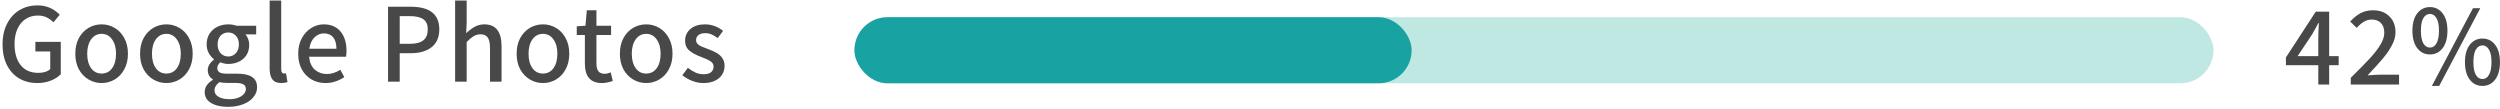 <svg width="437" height="19" viewBox="0 0 437 19" fill="none" xmlns="http://www.w3.org/2000/svg">
<path d="M6.503 14.517C5.33 14.517 4.283 14.25 3.363 13.717C2.457 13.183 1.743 12.41 1.223 11.397C0.703 10.37 0.443 9.157 0.443 7.757C0.443 6.37 0.71 5.163 1.243 4.137C1.777 3.097 2.503 2.303 3.423 1.757C4.357 1.21 5.403 0.937 6.563 0.937C8.083 0.937 9.377 1.483 10.443 2.577L9.343 3.897C8.97 3.523 8.57 3.237 8.143 3.037C7.717 2.823 7.21 2.717 6.623 2.717C5.81 2.717 5.097 2.917 4.483 3.317C3.87 3.717 3.39 4.297 3.043 5.057C2.71 5.803 2.543 6.683 2.543 7.697C2.543 9.27 2.903 10.503 3.623 11.397C4.343 12.29 5.37 12.737 6.703 12.737C7.117 12.737 7.51 12.683 7.883 12.577C8.257 12.457 8.557 12.29 8.783 12.077V8.997H6.183V7.317H10.623V12.977C10.17 13.443 9.583 13.817 8.863 14.097C8.143 14.377 7.357 14.517 6.503 14.517Z" fill="#484848"/>
<path d="M17.764 14.517C16.951 14.517 16.191 14.31 15.484 13.897C14.777 13.483 14.211 12.89 13.784 12.117C13.371 11.343 13.164 10.437 13.164 9.397C13.164 8.343 13.371 7.43 13.784 6.657C14.211 5.883 14.771 5.29 15.464 4.877C16.171 4.463 16.938 4.257 17.764 4.257C18.591 4.257 19.351 4.463 20.044 4.877C20.751 5.29 21.311 5.883 21.724 6.657C22.151 7.43 22.364 8.343 22.364 9.397C22.364 10.437 22.151 11.343 21.724 12.117C21.311 12.89 20.751 13.483 20.044 13.897C19.337 14.31 18.578 14.517 17.764 14.517ZM17.764 12.857C18.538 12.857 19.151 12.543 19.604 11.917C20.058 11.277 20.284 10.437 20.284 9.397C20.284 8.357 20.051 7.517 19.584 6.877C19.131 6.237 18.524 5.917 17.764 5.917C17.004 5.917 16.391 6.237 15.924 6.877C15.471 7.517 15.244 8.357 15.244 9.397C15.244 10.437 15.471 11.277 15.924 11.917C16.378 12.543 16.991 12.857 17.764 12.857Z" fill="#484848"/>
<path d="M29.082 14.517C28.269 14.517 27.509 14.31 26.802 13.897C26.096 13.483 25.529 12.89 25.102 12.117C24.689 11.343 24.482 10.437 24.482 9.397C24.482 8.343 24.689 7.43 25.102 6.657C25.529 5.883 26.089 5.29 26.782 4.877C27.489 4.463 28.256 4.257 29.082 4.257C29.909 4.257 30.669 4.463 31.362 4.877C32.069 5.29 32.629 5.883 33.042 6.657C33.469 7.43 33.682 8.343 33.682 9.397C33.682 10.437 33.469 11.343 33.042 12.117C32.629 12.89 32.069 13.483 31.362 13.897C30.655 14.31 29.895 14.517 29.082 14.517ZM29.082 12.857C29.855 12.857 30.469 12.543 30.922 11.917C31.375 11.277 31.602 10.437 31.602 9.397C31.602 8.357 31.369 7.517 30.902 6.877C30.449 6.237 29.842 5.917 29.082 5.917C28.322 5.917 27.709 6.237 27.242 6.877C26.789 7.517 26.562 8.357 26.562 9.397C26.562 10.437 26.789 11.277 27.242 11.917C27.695 12.543 28.309 12.857 29.082 12.857Z" fill="#484848"/>
<path d="M39.84 18.677C38.627 18.677 37.647 18.45 36.9 17.997C36.153 17.557 35.78 16.923 35.78 16.097C35.78 15.683 35.9 15.29 36.14 14.917C36.393 14.557 36.747 14.237 37.2 13.957V13.877C36.613 13.503 36.32 12.963 36.32 12.257C36.32 11.897 36.42 11.557 36.62 11.237C36.833 10.917 37.093 10.65 37.4 10.437V10.357C37.04 10.077 36.733 9.71 36.48 9.257C36.24 8.803 36.12 8.303 36.12 7.757C36.12 7.05 36.287 6.43 36.62 5.897C36.967 5.363 37.427 4.957 38 4.677C38.587 4.397 39.22 4.257 39.9 4.257C40.407 4.257 40.88 4.337 41.32 4.497H44.78V6.017H42.9C43.1 6.23 43.26 6.497 43.38 6.817C43.5 7.123 43.56 7.457 43.56 7.817C43.56 8.857 43.213 9.677 42.52 10.277C41.827 10.877 40.953 11.177 39.9 11.177C39.42 11.177 38.96 11.077 38.52 10.877C38.347 11.037 38.213 11.197 38.12 11.357C38.027 11.503 37.98 11.69 37.98 11.917C37.98 12.223 38.107 12.463 38.36 12.637C38.613 12.797 39.033 12.877 39.62 12.877H41.44C42.613 12.877 43.487 13.07 44.06 13.457C44.647 13.843 44.94 14.443 44.94 15.257C44.94 15.883 44.727 16.457 44.3 16.977C43.887 17.497 43.293 17.91 42.52 18.217C41.747 18.523 40.853 18.677 39.84 18.677ZM39.9 9.877C40.433 9.877 40.873 9.683 41.22 9.297C41.58 8.91 41.76 8.397 41.76 7.757C41.76 7.117 41.58 6.61 41.22 6.237C40.873 5.863 40.433 5.677 39.9 5.677C39.367 5.677 38.92 5.863 38.56 6.237C38.213 6.61 38.04 7.117 38.04 7.757C38.04 8.397 38.213 8.91 38.56 9.297C38.92 9.683 39.367 9.877 39.9 9.877ZM40.14 17.337C40.687 17.337 41.173 17.257 41.6 17.097C42.04 16.937 42.38 16.717 42.62 16.437C42.86 16.17 42.98 15.883 42.98 15.577C42.98 15.177 42.827 14.897 42.52 14.737C42.227 14.577 41.773 14.497 41.16 14.497H39.66C39.167 14.497 38.733 14.45 38.36 14.357C37.787 14.783 37.5 15.263 37.5 15.797C37.5 16.277 37.733 16.65 38.2 16.917C38.667 17.197 39.313 17.337 40.14 17.337Z" fill="#484848"/>
<path d="M49.154 14.517C48.447 14.517 47.934 14.303 47.614 13.877C47.294 13.45 47.134 12.823 47.134 11.997V0.097H49.154V12.117C49.154 12.37 49.201 12.557 49.294 12.677C49.387 12.797 49.501 12.857 49.634 12.857C49.754 12.857 49.874 12.843 49.994 12.817L50.254 14.337C49.947 14.457 49.581 14.517 49.154 14.517Z" fill="#484848"/>
<path d="M60.568 8.877C60.568 9.25 60.541 9.597 60.487 9.917H54.028C54.121 10.903 54.454 11.657 55.028 12.177C55.614 12.683 56.321 12.937 57.148 12.937C57.934 12.937 58.714 12.69 59.487 12.197L60.188 13.477C59.148 14.17 58.047 14.517 56.888 14.517C55.994 14.517 55.188 14.31 54.468 13.897C53.748 13.483 53.174 12.89 52.748 12.117C52.334 11.343 52.127 10.437 52.127 9.397C52.127 8.37 52.334 7.47 52.748 6.697C53.174 5.91 53.727 5.31 54.407 4.897C55.087 4.47 55.814 4.257 56.587 4.257C57.854 4.257 58.834 4.677 59.528 5.517C60.221 6.343 60.568 7.463 60.568 8.877ZM58.807 8.517C58.807 7.663 58.621 7.003 58.248 6.537C57.874 6.07 57.334 5.837 56.627 5.837C56.014 5.837 55.468 6.063 54.987 6.517C54.508 6.97 54.201 7.637 54.068 8.517H58.807Z" fill="#484848"/>
<path d="M67.83 1.177H71.79C75.124 1.177 76.79 2.497 76.79 5.137C76.79 6.51 76.337 7.55 75.43 8.257C74.537 8.95 73.35 9.297 71.87 9.297H69.87V14.277H67.83V1.177ZM71.67 7.657C72.724 7.657 73.504 7.45 74.01 7.037C74.517 6.623 74.77 5.99 74.77 5.137C74.77 4.297 74.51 3.703 73.99 3.357C73.484 2.997 72.684 2.817 71.59 2.817H69.87V7.657H71.67Z" fill="#484848"/>
<path d="M79.554 0.097H81.574V3.857L81.494 5.797C82.001 5.317 82.501 4.943 82.994 4.677C83.501 4.397 84.061 4.257 84.674 4.257C86.674 4.257 87.674 5.543 87.674 8.117V14.277H85.654V8.377C85.654 7.537 85.521 6.93 85.254 6.557C85.001 6.183 84.581 5.997 83.994 5.997C83.554 5.997 83.161 6.103 82.814 6.317C82.468 6.517 82.054 6.857 81.574 7.337V14.277H79.554V0.097Z" fill="#484848"/>
<path d="M94.909 14.517C94.096 14.517 93.336 14.31 92.629 13.897C91.923 13.483 91.356 12.89 90.93 12.117C90.516 11.343 90.309 10.437 90.309 9.397C90.309 8.343 90.516 7.43 90.93 6.657C91.356 5.883 91.916 5.29 92.609 4.877C93.316 4.463 94.083 4.257 94.909 4.257C95.736 4.257 96.496 4.463 97.189 4.877C97.896 5.29 98.456 5.883 98.87 6.657C99.296 7.43 99.51 8.343 99.51 9.397C99.51 10.437 99.296 11.343 98.87 12.117C98.456 12.89 97.896 13.483 97.189 13.897C96.483 14.31 95.723 14.517 94.909 14.517ZM94.909 12.857C95.683 12.857 96.296 12.543 96.749 11.917C97.203 11.277 97.43 10.437 97.43 9.397C97.43 8.357 97.196 7.517 96.73 6.877C96.276 6.237 95.669 5.917 94.909 5.917C94.15 5.917 93.536 6.237 93.07 6.877C92.616 7.517 92.389 8.357 92.389 9.397C92.389 10.437 92.616 11.277 93.07 11.917C93.523 12.543 94.136 12.857 94.909 12.857Z" fill="#484848"/>
<path d="M105.197 14.517C103.223 14.517 102.237 13.377 102.237 11.097V6.117H100.817V4.597L102.337 4.497L102.577 1.797H104.257V4.497H106.817V6.117H104.257V11.097C104.257 11.697 104.37 12.15 104.597 12.457C104.823 12.75 105.19 12.897 105.697 12.897C106.003 12.897 106.357 12.817 106.757 12.657L107.117 14.157C106.397 14.397 105.757 14.517 105.197 14.517Z" fill="#484848"/>
<path d="M112.956 14.517C112.142 14.517 111.382 14.31 110.676 13.897C109.969 13.483 109.402 12.89 108.976 12.117C108.562 11.343 108.356 10.437 108.356 9.397C108.356 8.343 108.562 7.43 108.976 6.657C109.402 5.883 109.962 5.29 110.656 4.877C111.362 4.463 112.129 4.257 112.956 4.257C113.782 4.257 114.542 4.463 115.236 4.877C115.942 5.29 116.502 5.883 116.916 6.657C117.342 7.43 117.556 8.343 117.556 9.397C117.556 10.437 117.342 11.343 116.916 12.117C116.502 12.89 115.942 13.483 115.236 13.897C114.529 14.31 113.769 14.517 112.956 14.517ZM112.956 12.857C113.729 12.857 114.342 12.543 114.796 11.917C115.249 11.277 115.476 10.437 115.476 9.397C115.476 8.357 115.242 7.517 114.776 6.877C114.322 6.237 113.716 5.917 112.956 5.917C112.196 5.917 111.582 6.237 111.116 6.877C110.662 7.517 110.436 8.357 110.436 9.397C110.436 10.437 110.662 11.277 111.116 11.917C111.569 12.543 112.182 12.857 112.956 12.857Z" fill="#484848"/>
<path d="M122.955 14.517C122.302 14.517 121.648 14.39 120.995 14.137C120.342 13.883 119.768 13.557 119.275 13.157L120.235 11.857C120.702 12.217 121.155 12.497 121.595 12.697C122.035 12.883 122.508 12.977 123.015 12.977C123.575 12.977 124.002 12.857 124.295 12.617C124.588 12.363 124.735 12.043 124.735 11.657C124.735 11.257 124.555 10.943 124.195 10.717C123.835 10.477 123.295 10.223 122.575 9.957C121.708 9.637 121.022 9.27 120.515 8.857C120.008 8.43 119.755 7.85 119.755 7.117C119.755 6.277 120.068 5.59 120.695 5.057C121.322 4.523 122.168 4.257 123.235 4.257C124.382 4.257 125.435 4.637 126.395 5.397L125.455 6.657C125.082 6.377 124.722 6.163 124.375 6.017C124.028 5.87 123.662 5.797 123.275 5.797C122.755 5.797 122.355 5.91 122.075 6.137C121.808 6.363 121.675 6.657 121.675 7.017C121.675 7.283 121.768 7.51 121.955 7.697C122.142 7.87 122.355 8.01 122.595 8.117C122.848 8.223 123.242 8.377 123.775 8.577C124.362 8.79 124.848 9.01 125.235 9.237C125.635 9.45 125.968 9.743 126.235 10.117C126.515 10.49 126.655 10.963 126.655 11.537C126.655 12.097 126.508 12.603 126.215 13.057C125.935 13.497 125.515 13.85 124.955 14.117C124.395 14.383 123.728 14.517 122.955 14.517Z" fill="#484848"/>
<rect opacity="0.5" x="149.355" y="3.009" width="237.556" height="11.55" rx="5.775" fill="#81D3C8"/>
<rect x="149.355" y="3.009" width="97.398" height="11.55" rx="5.775" fill="#18A2A2"/>
<path d="M408.798 11.397H407.138V14.777H405.238V11.397H399.578V10.037L404.798 2.037H407.138V9.817H408.798V11.397ZM405.238 9.817V6.577C405.238 6.031 405.272 5.177 405.338 4.017H405.258C405.205 4.111 404.985 4.517 404.598 5.237C404.545 5.317 404.485 5.417 404.418 5.537C404.365 5.644 404.298 5.771 404.218 5.917L401.618 9.817H405.238Z" fill="#484848"/>
<path d="M410.915 13.597C412.369 12.171 413.482 11.037 414.255 10.197C415.042 9.344 415.655 8.551 416.095 7.817C416.549 7.071 416.775 6.377 416.775 5.737C416.775 5.017 416.582 4.451 416.195 4.037C415.809 3.624 415.255 3.417 414.535 3.417C413.669 3.417 412.809 3.904 411.955 4.877L410.815 3.757C411.415 3.104 412.022 2.617 412.635 2.297C413.262 1.964 413.982 1.797 414.795 1.797C415.995 1.797 416.949 2.151 417.655 2.857C418.375 3.551 418.735 4.477 418.735 5.637C418.735 6.371 418.529 7.124 418.115 7.897C417.715 8.671 417.182 9.451 416.515 10.237C415.862 11.011 414.975 11.991 413.855 13.177C414.762 13.097 415.475 13.057 415.995 13.057H419.355V14.777H410.915V13.597Z" fill="#484848"/>
<path d="M424.753 9.517C423.833 9.517 423.093 9.151 422.533 8.417C421.973 7.684 421.693 6.664 421.693 5.357C421.693 4.064 421.973 3.057 422.533 2.337C423.093 1.604 423.833 1.237 424.753 1.237C425.673 1.237 426.413 1.604 426.973 2.337C427.533 3.057 427.813 4.064 427.813 5.357C427.813 6.664 427.533 7.684 426.973 8.417C426.413 9.151 425.673 9.517 424.753 9.517ZM432.273 1.437H433.553L426.373 15.017H425.093L432.273 1.437ZM424.753 8.317C425.233 8.317 425.613 8.071 425.893 7.577C426.186 7.071 426.333 6.331 426.333 5.357C426.333 4.384 426.186 3.657 425.893 3.177C425.613 2.684 425.233 2.437 424.753 2.437C424.273 2.437 423.886 2.684 423.593 3.177C423.313 3.657 423.173 4.384 423.173 5.357C423.173 6.331 423.313 7.071 423.593 7.577C423.886 8.071 424.273 8.317 424.753 8.317ZM433.933 15.017C433.013 15.017 432.273 14.651 431.713 13.917C431.153 13.184 430.873 12.164 430.873 10.857C430.873 9.564 431.153 8.557 431.713 7.837C432.273 7.104 433.013 6.737 433.933 6.737C434.853 6.737 435.593 7.104 436.153 7.837C436.713 8.557 436.993 9.564 436.993 10.857C436.993 12.164 436.713 13.184 436.153 13.917C435.593 14.651 434.853 15.017 433.933 15.017ZM433.933 13.817C434.413 13.817 434.793 13.571 435.073 13.077C435.366 12.571 435.513 11.831 435.513 10.857C435.513 9.884 435.366 9.157 435.073 8.677C434.793 8.184 434.413 7.937 433.933 7.937C433.453 7.937 433.066 8.184 432.773 8.677C432.493 9.157 432.353 9.884 432.353 10.857C432.353 11.831 432.493 12.571 432.773 13.077C433.066 13.571 433.453 13.817 433.933 13.817Z" fill="#484848"/>
</svg>
